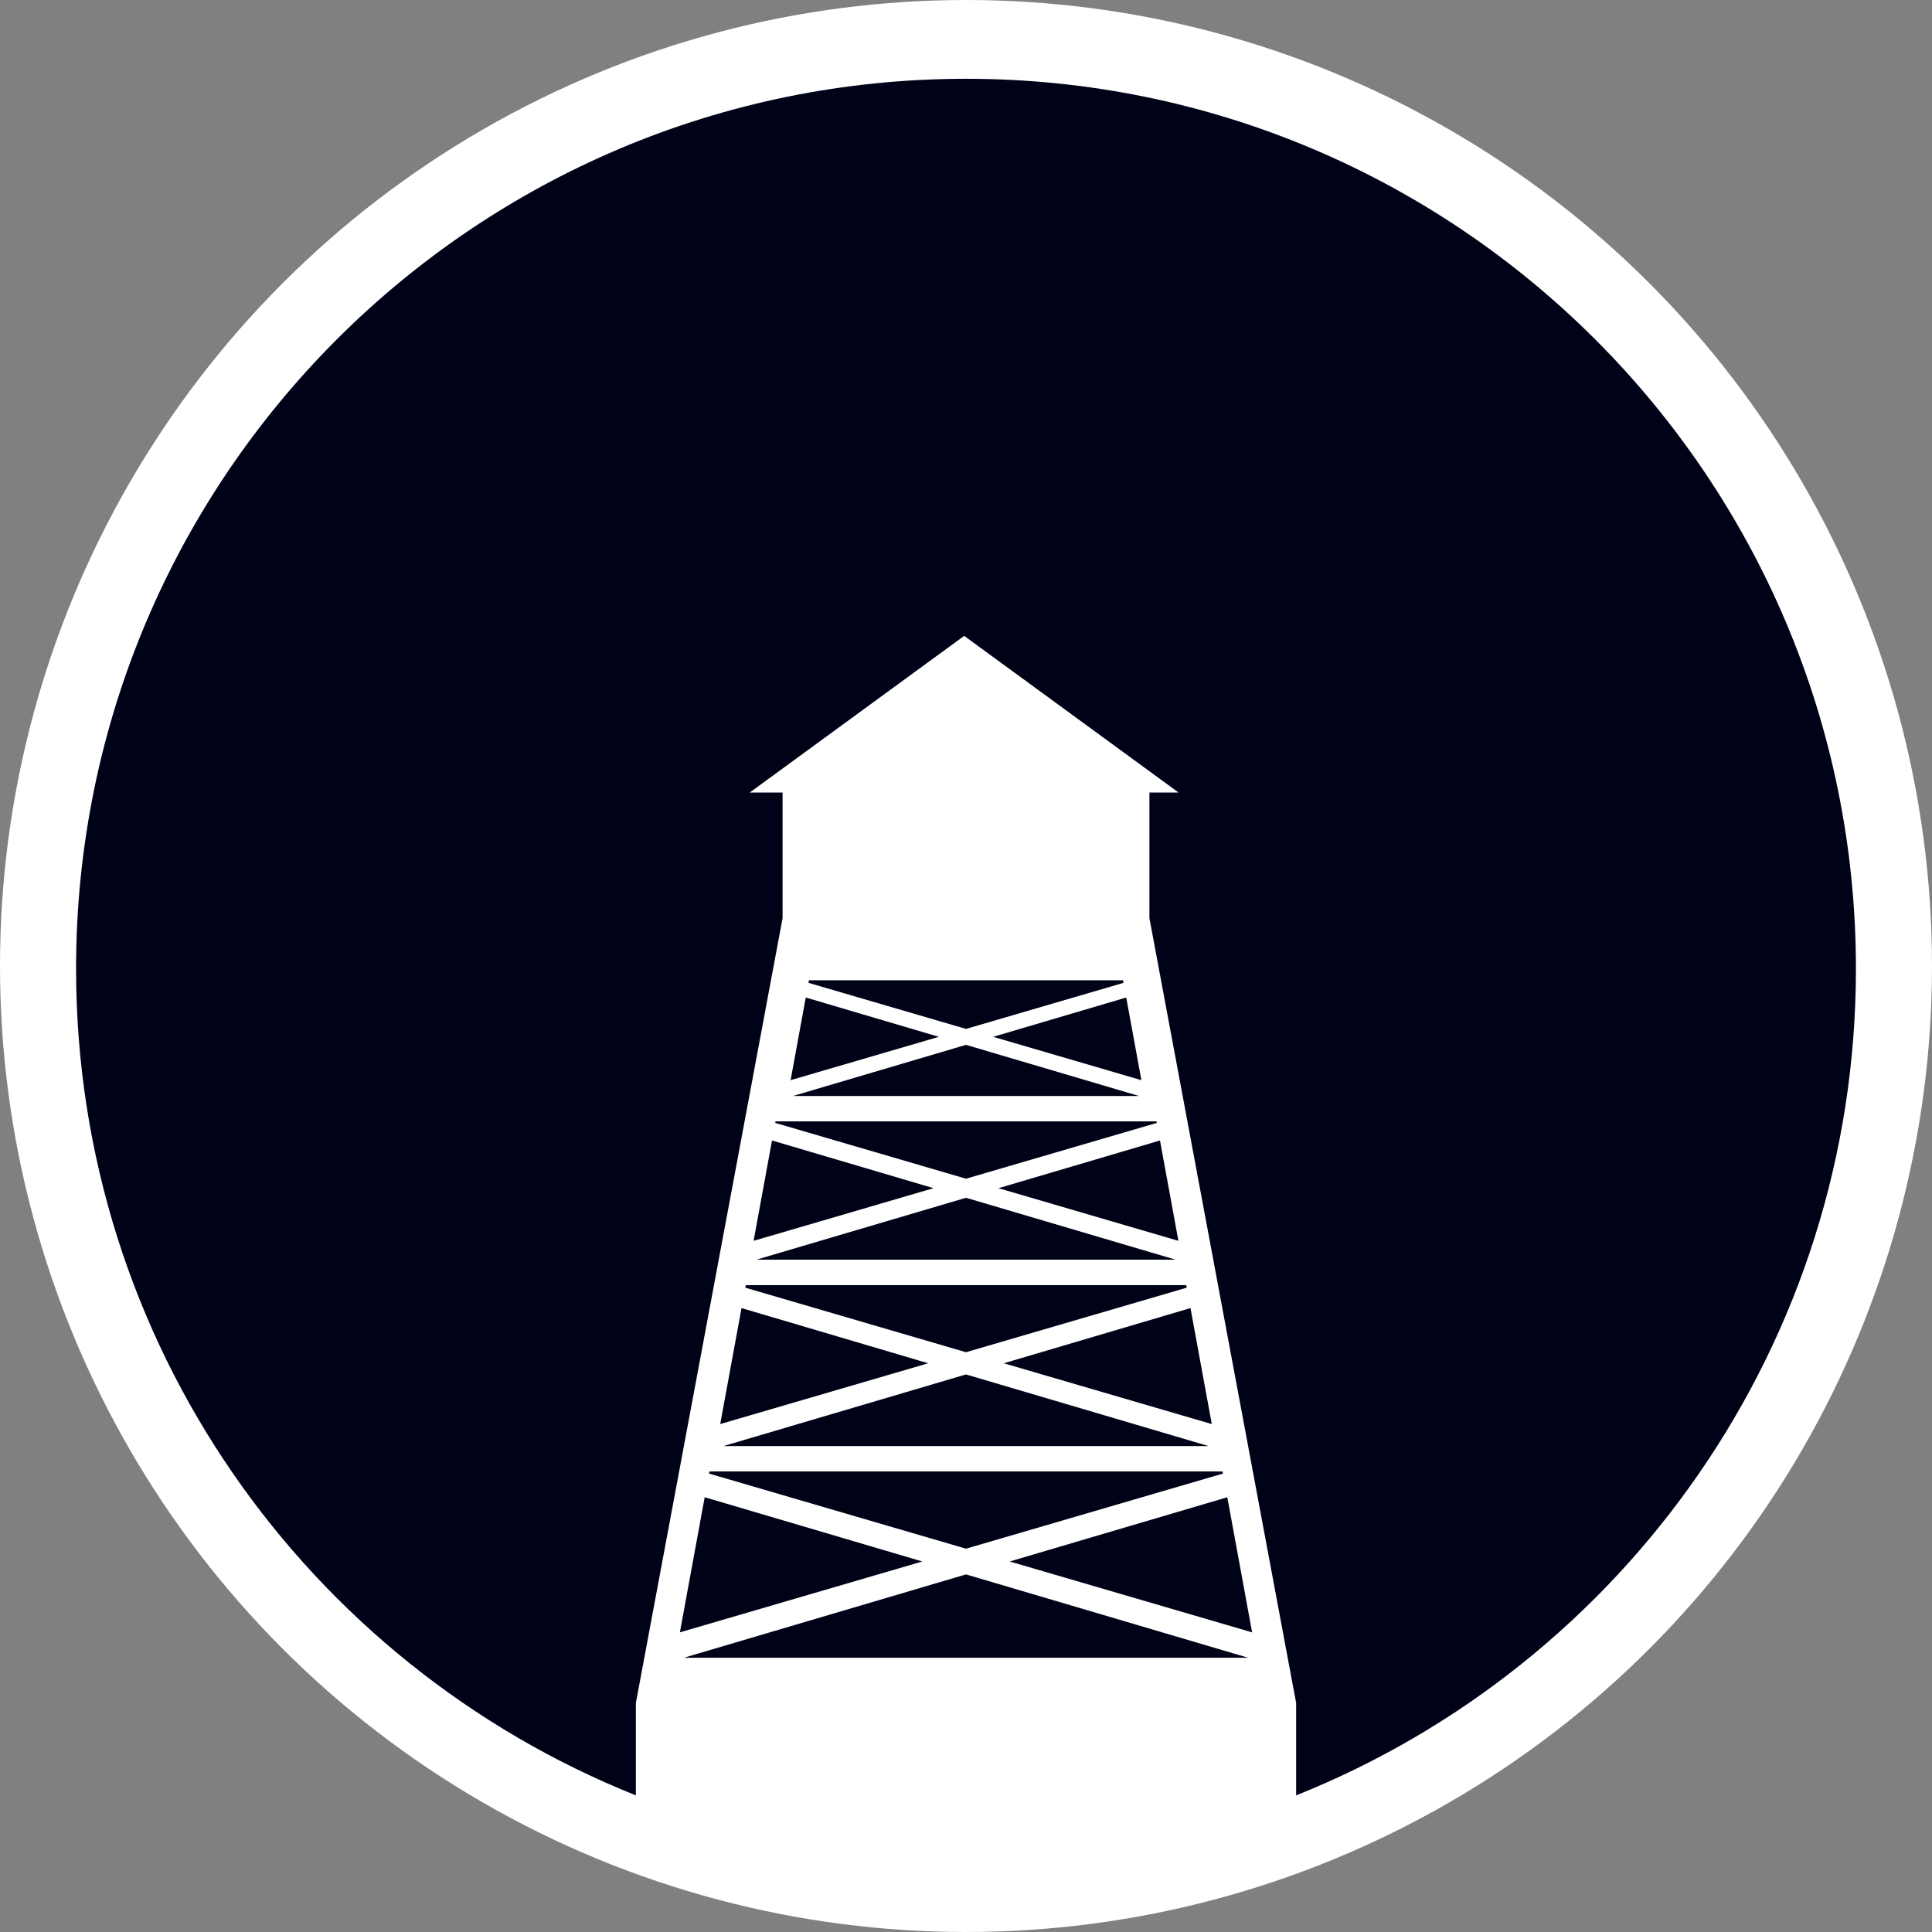 <svg width="32" height="32" viewBox="0 0 32 32" fill="none" xmlns="http://www.w3.org/2000/svg">
<rect x="0" y="0" width="32" height="32" fill="#808080" stroke="none"/>
<circle cx="16" cy="16" r="16" fill="white"/>
<path fill-rule="evenodd" clip-rule="evenodd" d="M10.532 28.206V29.737C5.099 27.565 1.26 22.253 1.26 16.045C1.26 7.905 7.859 1.305 16 1.305C24.141 1.305 30.74 7.905 30.74 16.045C30.74 22.253 26.901 27.565 21.468 29.737V28.206H10.532ZM19.038 15.207L21.468 28.206H10.532L12.962 15.207H12.962V13.127H12.418L15.97 10.532L19.521 13.127H19.038V15.207H19.038ZM11.751 24.372L11.744 24.407L16 25.651L20.256 24.407L20.249 24.372H11.751ZM16 26.077L20.675 27.458H11.325L16 26.077ZM11.261 27.037L15.276 25.863L11.672 24.799L11.261 27.037ZM20.739 27.037L16.724 25.863L20.328 24.799L20.739 27.037ZM12.352 21.286L12.344 21.328L16 22.397L19.656 21.328L19.648 21.286H12.352ZM15.374 22.58L12.282 21.666L11.929 23.587L15.374 22.58ZM11.984 23.951L16 22.765L20.016 23.951H11.984ZM19.718 21.666L16.626 22.58L20.071 23.587L19.718 21.666ZM12.845 18.574L12.841 18.599L16 19.523L19.16 18.599L19.155 18.574H12.845ZM19.471 20.864H12.529L16 19.839L19.471 20.864ZM12.482 20.552L15.462 19.68L12.787 18.89L12.482 20.552ZM19.518 20.552L16.538 19.68L19.213 18.89L19.518 20.552ZM13.399 16.236L13.391 16.279L16 17.042L18.609 16.279L18.601 16.236H13.399ZM18.866 18.153H13.134L16 17.306L18.866 18.153ZM13.095 17.891L15.55 17.173L13.346 16.522L13.095 17.891ZM18.905 17.891L16.45 17.173L18.654 16.522L18.905 17.891Z" fill="#000218"/>
</svg>
